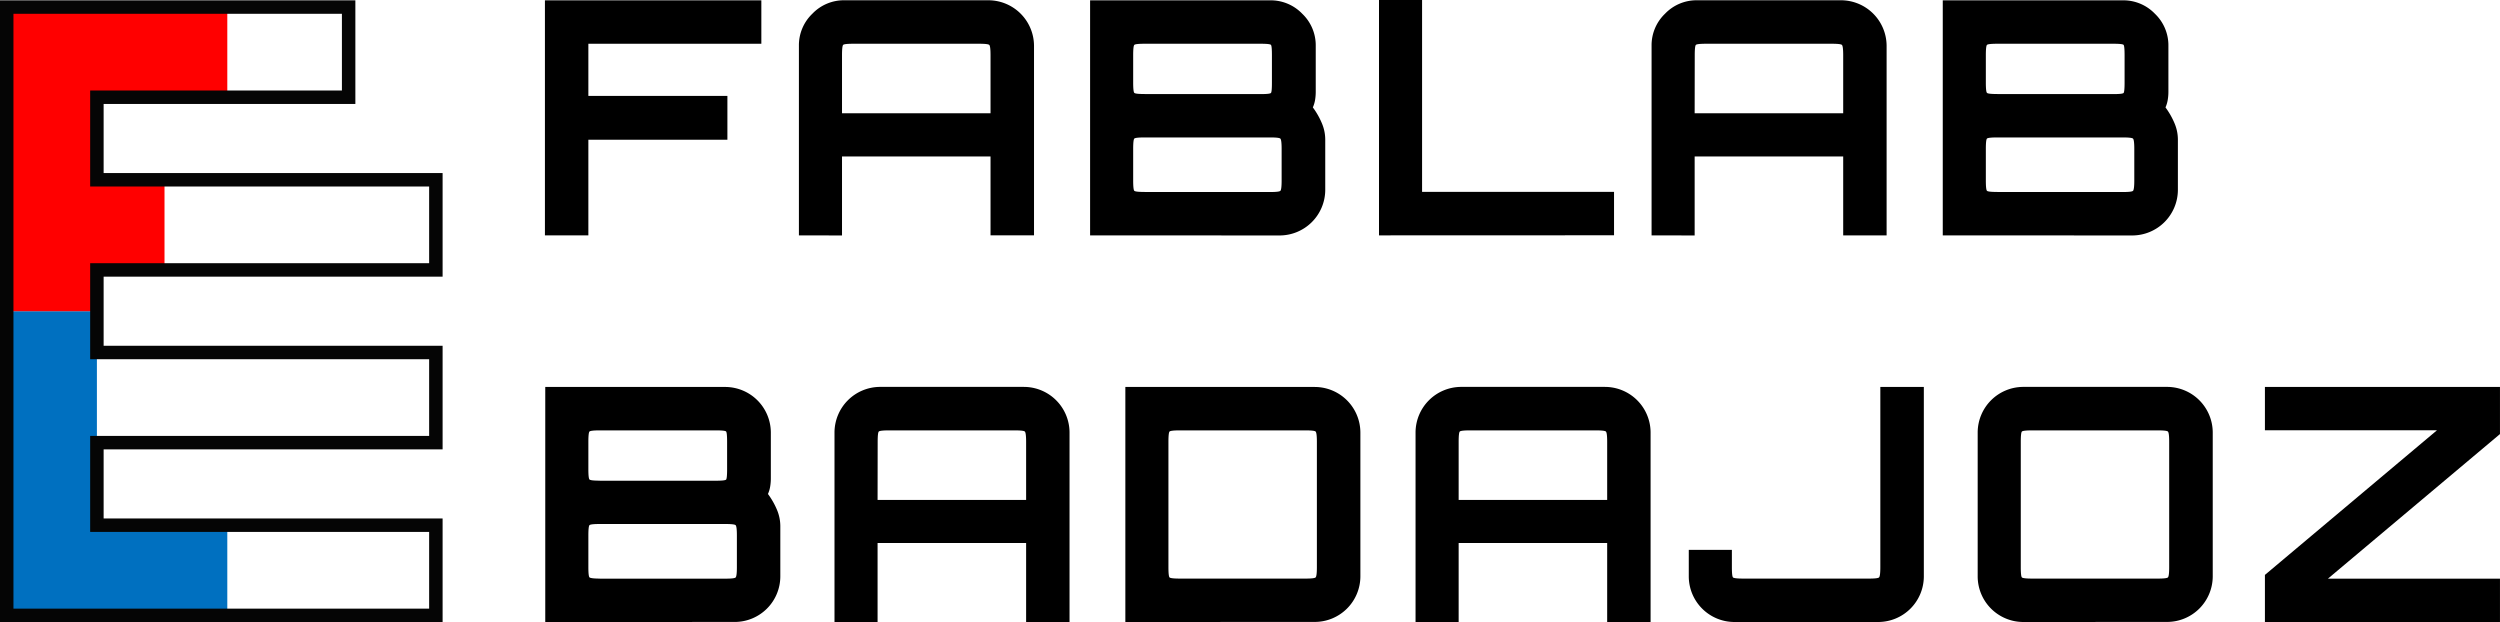 <svg xmlns="http://www.w3.org/2000/svg" viewBox="0 0 1114.83 277.41">
  <defs>
    <style>
      .b2409293-3569-4cd6-8737-014e3c250f75 {
        fill: #0070c0;
      }

      .efa7c51c-32da-44ca-9f88-2ecd5b344922 {
        fill: red;
      }

      .b2ad7ebc-9082-40e2-a043-e28c10b05359 {
        fill: none;
        stroke: #050505;
        stroke-miterlimit: 10;
        stroke-width: 6px;
      }
    </style>
  </defs>
  <g id="a3b094d8-bf94-40ab-8fd9-d80b28418d47" data-name="Layer 2">
    <g id="e291d0dc-74cf-4ec5-935b-54a280b9fd65" data-name="Logotipo">
      <g>
        <polygon class="b2409293-3569-4cd6-8737-014e3c250f75" points="43.21 234.2 43.21 138.78 3 138.78 3 274.41 36.77 274.41 43.21 274.41 101.36 274.41 101.36 234.2 43.21 234.2"/>
        <polygon class="efa7c51c-32da-44ca-9f88-2ecd5b344922" points="101.36 43.36 101.36 3.15 3 3.15 3 9 3 43.36 3 80.17 3 120.14 3 138.78 43.21 138.78 43.21 120.37 73.36 120.37 73.36 80.17 43.21 80.17 43.21 43.36 101.36 43.36"/>
        <polygon class="b2ad7ebc-9082-40e2-a043-e28c10b05359" points="194.37 120.37 194.37 80.17 43.21 80.17 43.21 43.36 155.47 43.36 155.47 3.15 3 3.15 3 27.03 3 43.36 3 80.17 3 120.37 3 157.19 3 197.39 3 234.2 3 262.14 3 274.41 194.37 274.41 194.37 234.2 43.21 234.2 43.21 197.39 194.37 197.39 194.37 157.19 43.21 157.19 43.21 120.37 194.37 120.37"/>
        <g>
          <path d="M243,125.19V20.38h96.51V39.74H262.37V63h62V82.54h-62v42.65Z" transform="translate(0 -20.23)"/>
          <path d="M356.26,125.19V40.61a19.46,19.46,0,0,1,6-14.26,19.46,19.46,0,0,1,14.26-6h64.2a20.38,20.38,0,0,1,20.38,20.23v84.58H441.71V90H375.48v35.23Zm19.22-54.44h66.23V44.84c0-2.72-.19-4.25-.58-4.59s-1.89-.51-4.51-.51H380.57c-2.72,0-4.25.17-4.58.51s-.51,1.87-.51,4.59Z" transform="translate(0 -20.23)"/>
          <path d="M486.11,125.19V20.38h80.35a19.46,19.46,0,0,1,14.27,6,19.46,19.46,0,0,1,6,14.26V61.14a22.64,22.64,0,0,1-.29,3.64,14,14,0,0,1-1,3.35,33.77,33.77,0,0,1,4,7,18.7,18.7,0,0,1,1.53,7.28V105a20.38,20.38,0,0,1-20.38,20.23Zm24.31-63h51.82c2.72,0,4.22-.17,4.52-.51s.43-1.87.43-4.59V44.84c0-2.72-.14-4.25-.43-4.59s-1.8-.51-4.52-.51H510.42q-4.08,0-4.59.51t-.51,4.59V57.06q0,4.08.51,4.59T510.42,62.16Zm0,43.67h56c2.62,0,4.13-.17,4.52-.51s.58-1.87.58-4.59V86.61c0-2.71-.2-4.24-.58-4.58s-1.9-.51-4.52-.51h-56q-4.08,0-4.59.51c-.34.34-.51,1.87-.51,4.58v14.12q0,4.08.51,4.59T510.42,105.83Z" transform="translate(0 -20.23)"/>
          <path d="M614.94,125.19v-105h19.21v85.6h85.6v19.36Z" transform="translate(0 -20.23)"/>
          <path d="M736.49,125.19V40.61a19.46,19.46,0,0,1,6-14.26,19.44,19.44,0,0,1,14.26-6h64.2A20.38,20.38,0,0,1,841.3,40.61v84.58H821.94V90H755.7v35.23ZM755.7,70.75h66.24V44.84c0-2.72-.2-4.25-.58-4.59s-1.9-.51-4.52-.51h-56q-4.08,0-4.59.51t-.51,4.59Z" transform="translate(0 -20.23)"/>
          <path d="M866.34,125.19V20.38h80.35a19.48,19.48,0,0,1,14.27,6,19.46,19.46,0,0,1,6,14.26V61.14a21.54,21.54,0,0,1-.3,3.64,13.5,13.5,0,0,1-1,3.35,34.23,34.23,0,0,1,4,7,18.7,18.7,0,0,1,1.53,7.28V105a20.38,20.38,0,0,1-20.38,20.23Zm24.31-63h51.82c2.72,0,4.22-.17,4.51-.51s.44-1.87.44-4.59V44.84c0-2.72-.15-4.25-.44-4.59s-1.79-.51-4.51-.51H890.65q-4.08,0-4.59.51t-.51,4.59V57.06q0,4.08.51,4.59T890.65,62.16Zm0,43.67h56c2.62,0,4.13-.17,4.51-.51s.59-1.87.59-4.59V86.61c0-2.71-.2-4.24-.59-4.58s-1.89-.51-4.51-.51h-56q-4.08,0-4.59.51c-.34.34-.51,1.87-.51,4.58v14.12q0,4.08.51,4.59T890.65,105.83Z" transform="translate(0 -20.23)"/>
        </g>
        <g>
          <path d="M243.15,297.6V192.79h80.36A20.38,20.38,0,0,1,343.74,213v20.52a22.46,22.46,0,0,1-.29,3.64,13,13,0,0,1-1,3.35,33.63,33.63,0,0,1,4,7,18.82,18.82,0,0,1,1.52,7.28v22.56a20.35,20.35,0,0,1-20.38,20.23Zm24.31-63h51.83c2.71,0,4.22-.17,4.51-.51s.44-1.86.44-4.58V217.25c0-2.72-.15-4.24-.44-4.59s-1.8-.51-4.51-.51H267.46c-2.71,0-4.24.18-4.58.51s-.51,1.87-.51,4.59v12.23c0,2.72.17,4.24.51,4.58S264.75,234.57,267.46,234.57Zm0,43.67h56.05c2.62,0,4.12-.16,4.51-.51s.58-1.86.58-4.58V259c0-2.72-.19-4.25-.58-4.59s-1.89-.51-4.51-.51H267.46c-2.71,0-4.24.17-4.58.51s-.51,1.87-.51,4.59v14.12c0,2.72.17,4.25.51,4.58S264.75,278.24,267.46,278.24Z" transform="translate(0 -20.23)"/>
          <path d="M372.13,297.6V213a20.38,20.38,0,0,1,20.23-20.24h64.2A20.38,20.38,0,0,1,476.94,213V297.6H457.58V262.38H391.34V297.6Zm19.21-54.44h66.24V217.25c0-2.72-.2-4.24-.59-4.59s-1.89-.51-4.51-.51h-56c-2.72,0-4.25.18-4.59.51s-.51,1.87-.51,4.59Z" transform="translate(0 -20.23)"/>
          <path d="M501.83,297.6V192.79h84.43A20.38,20.38,0,0,1,606.64,213v64.34a20.37,20.37,0,0,1-20.38,20.23Zm24.31-19.36h56c2.62,0,4.13-.16,4.52-.51s.58-1.86.58-4.58v-55.9c0-2.72-.2-4.24-.58-4.59s-1.9-.51-4.52-.51h-56c-2.72,0-4.25.18-4.59.51s-.51,1.87-.51,4.59v55.9c0,2.72.17,4.25.51,4.58S523.42,278.24,526.14,278.24Z" transform="translate(0 -20.23)"/>
          <path d="M631.24,297.6V213a20.38,20.38,0,0,1,20.24-20.24h64.19A20.38,20.38,0,0,1,736.05,213V297.6H716.69V262.38H650.46V297.6Zm19.22-54.44h66.23V217.25c0-2.72-.19-4.24-.58-4.59s-1.89-.51-4.51-.51H655.55c-2.72,0-4.24.18-4.58.51s-.51,1.87-.51,4.59Z" transform="translate(0 -20.23)"/>
          <path d="M773.32,297.6a20.37,20.37,0,0,1-20.24-20.23V265.43H772.3v7.72c0,2.72.17,4.25.51,4.58s1.87.51,4.59.51h56c2.62,0,4.12-.16,4.51-.51s.59-1.86.59-4.58V192.79H857.9v84.58a20.37,20.37,0,0,1-20.24,20.23Z" transform="translate(0 -20.23)"/>
          <path d="M902.15,297.6a20.37,20.37,0,0,1-20.24-20.23V213a20.38,20.38,0,0,1,20.24-20.24h64.34A20.38,20.38,0,0,1,986.73,213v64.34a20.37,20.37,0,0,1-20.24,20.23Zm4.07-19.36h56c2.62,0,4.12-.16,4.51-.51s.58-1.86.58-4.58v-55.9c0-2.72-.19-4.24-.58-4.59s-1.89-.51-4.51-.51h-56c-2.71,0-4.24.18-4.58.51s-.51,1.87-.51,4.59v55.9c0,2.72.17,4.25.51,4.58S903.51,278.24,906.22,278.24Z" transform="translate(0 -20.23)"/>
          <path d="M1010,297.6v-21l76.72-64.49H1010V192.79h104.82v21l-76.72,64.48h76.72V297.6Z" transform="translate(0 -20.23)"/>
        </g>
      </g>
    </g>
  </g>
</svg>
